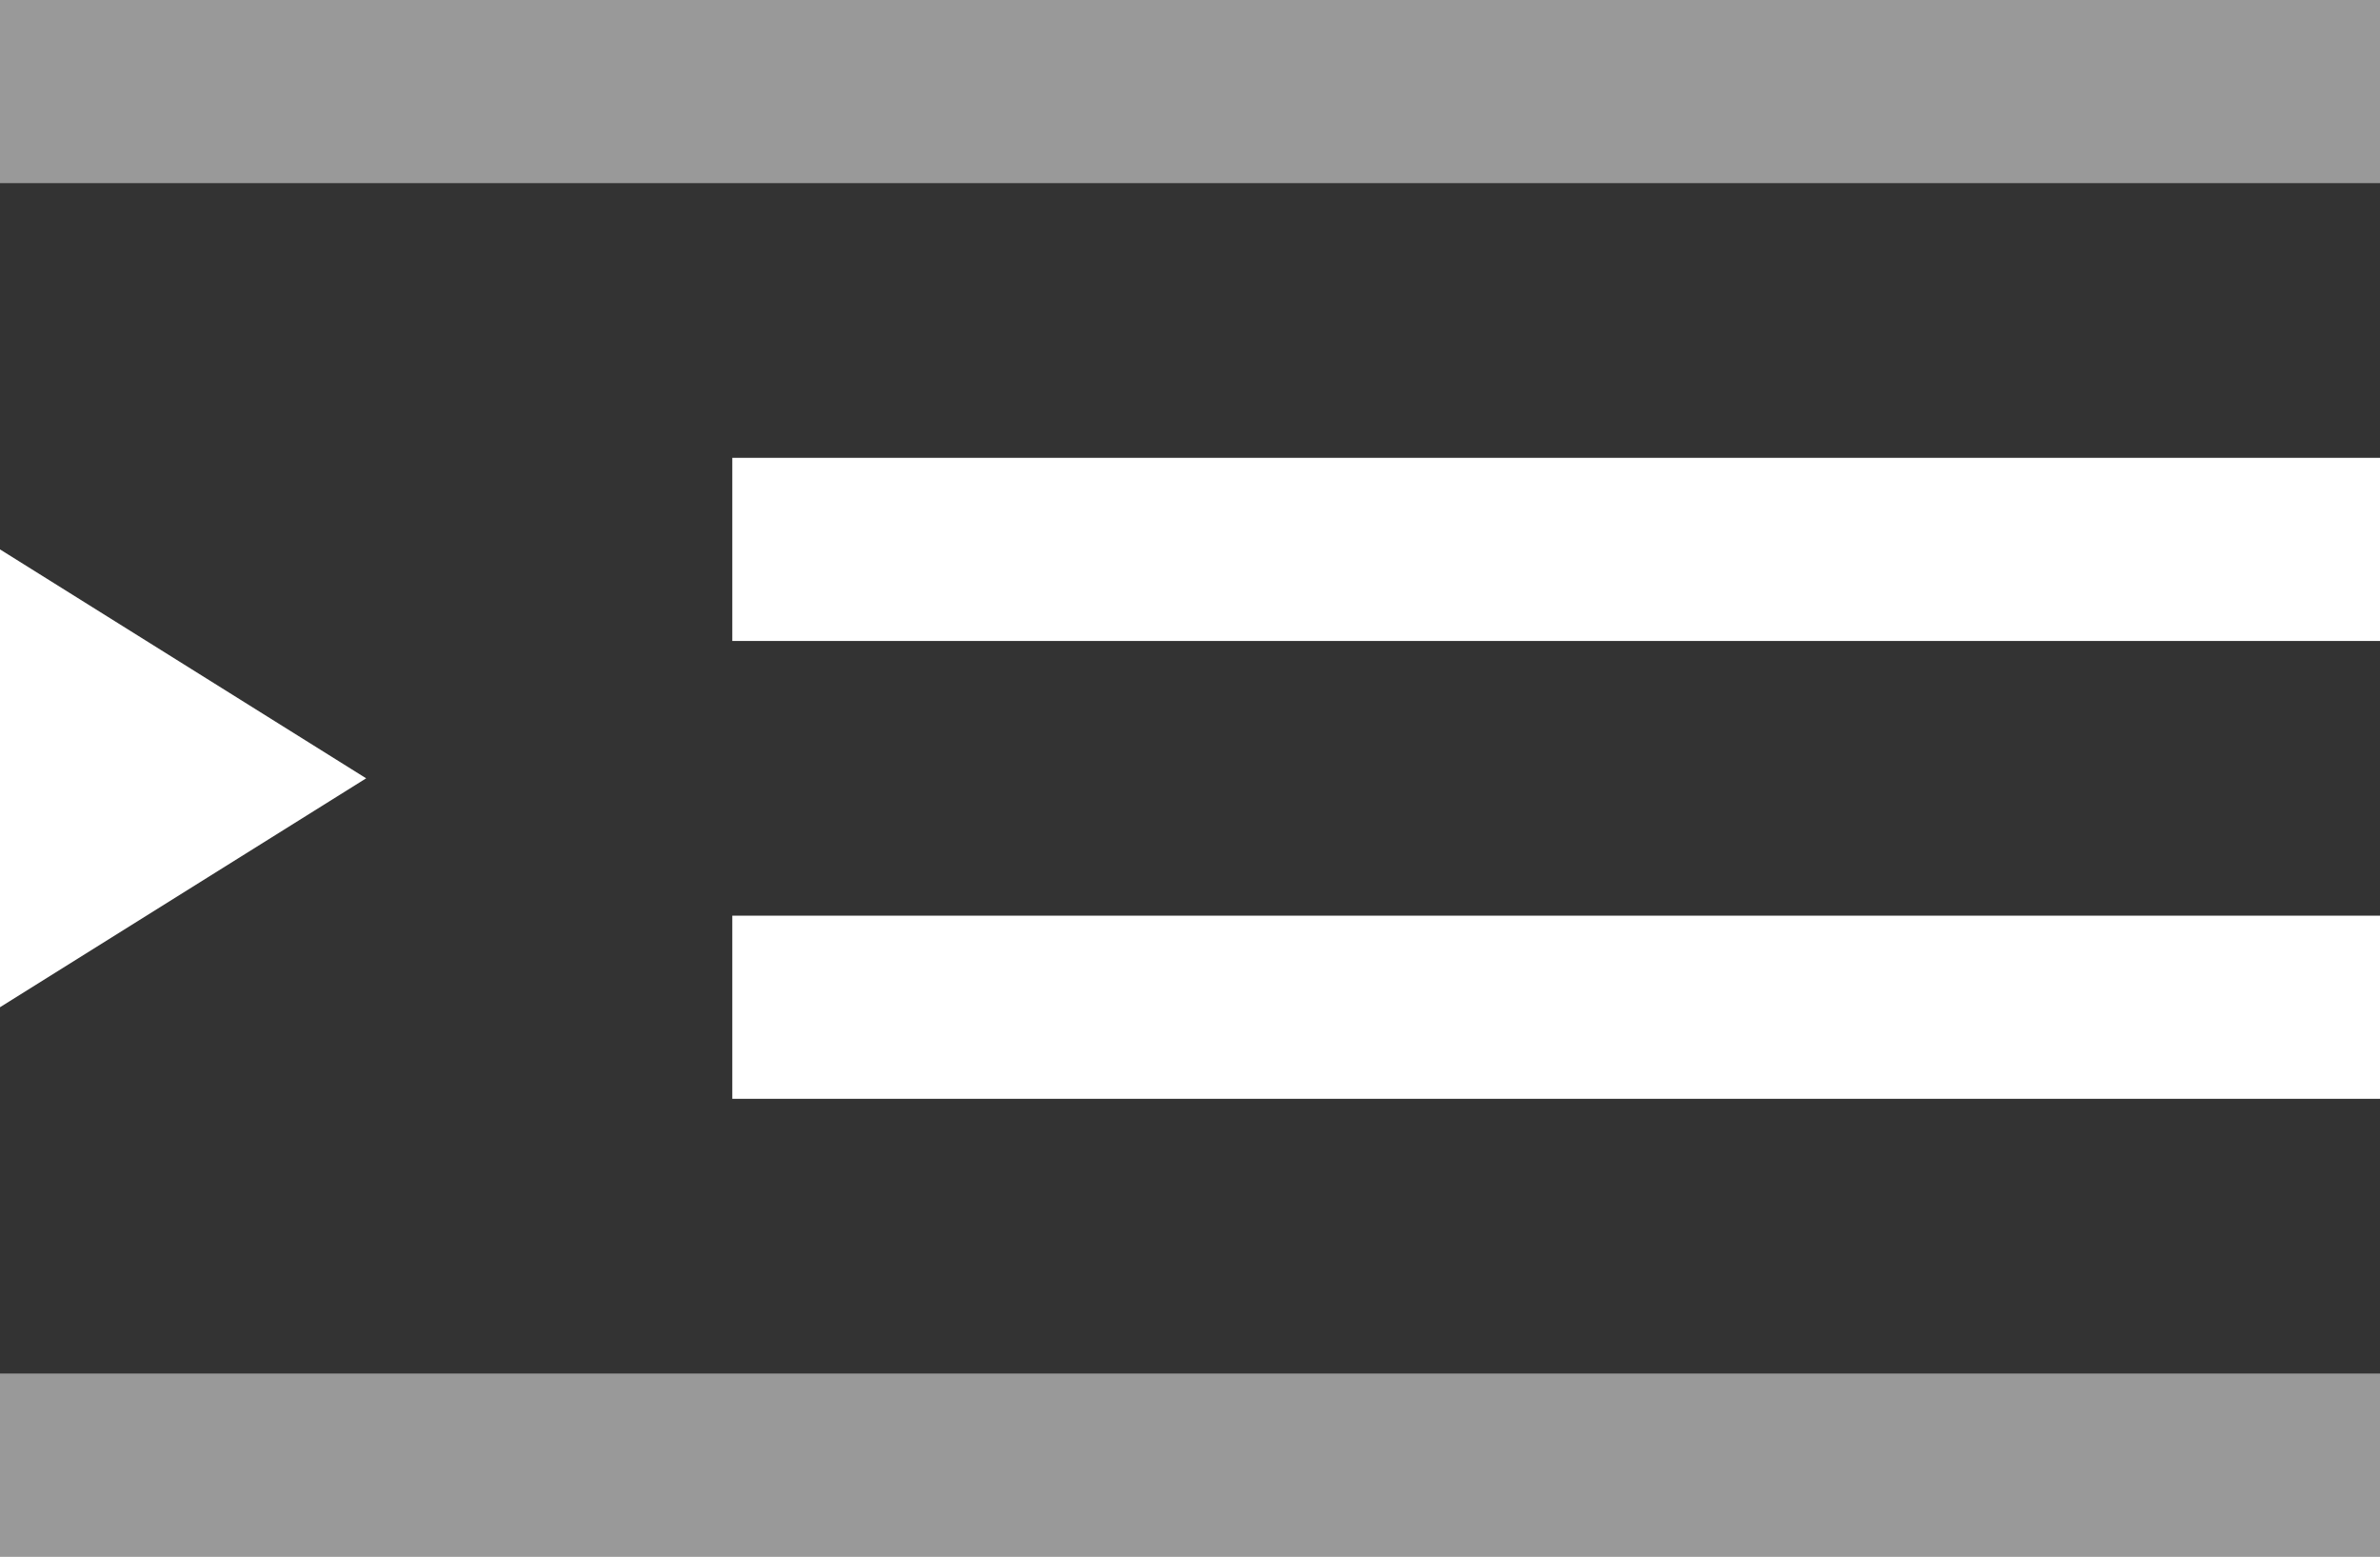 <?xml version="1.0" encoding="utf-8"?><!DOCTYPE svg PUBLIC "-//W3C//DTD SVG 1.1//EN" "http://www.w3.org/Graphics/SVG/1.1/DTD/svg11.dtd"><svg version="1.1" baseProfile="full" xmlns="http://www.w3.org/2000/svg" xmlns:xlink="http://www.w3.org/1999/xlink" xmlns:ev="http://www.w3.org/2001/xml-events"   height="17px"   width="26px" ><rect width="100%" height="100%" fill="#333333" stroke="none"/><path opacity="0.502" fill="rgb( 255, 255, 255 )" d="M0,0 L26,0 L26,2 L0,2 L0,0 Z "/><path fill="rgb( 255, 255, 255 )" d="M8,5 L26,5 L26,7 L8,7 L8,5 Z "/><path fill="rgb( 255, 255, 255 )" d="M0,6 L0,11 L4,8.5 L0,6 Z "/><path fill="rgb( 255, 255, 255 )" d="M8,10 L26,10 L26,12 L8,12 L8,10 Z "/><path opacity="0.502" fill="rgb( 255, 255, 255 )" d="M0,15 L26,15 L26,17 L0,17 L0,15 Z "/></svg>